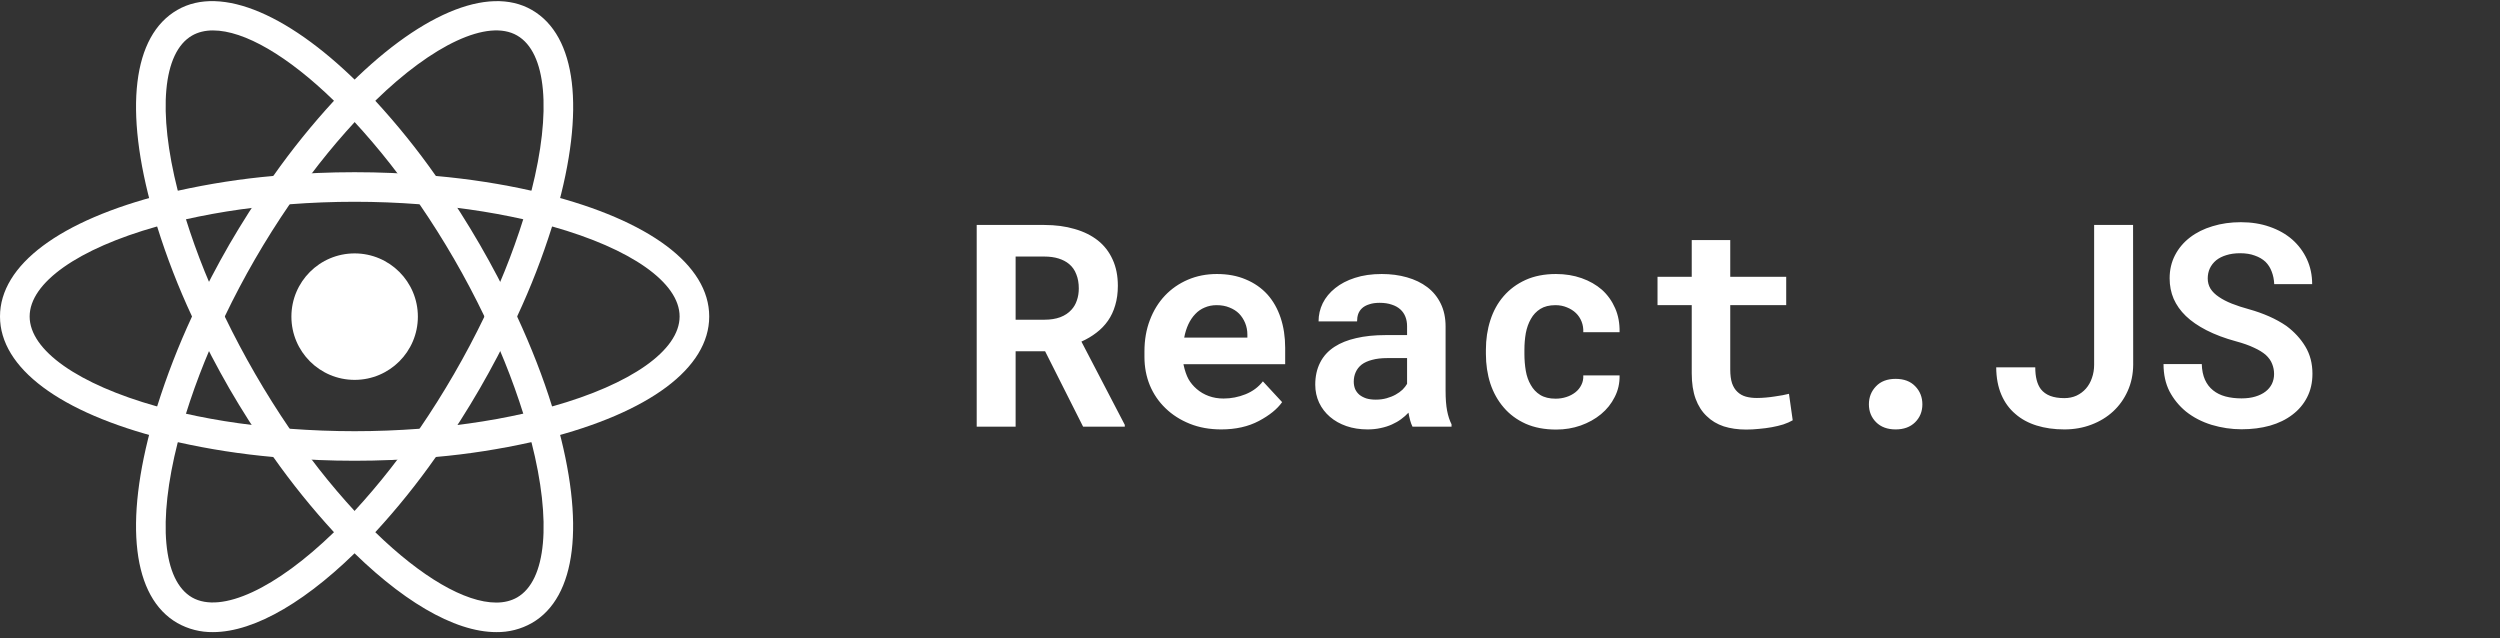 <svg width="141" height="36" viewBox="0 0 141 36" fill="none" xmlns="http://www.w3.org/2000/svg">
<rect x="0" y="0" width="141" height="36" fill="#333333" stroke="none"/>
<path d="M20.001 21.425C21.971 21.425 23.568 19.828 23.568 17.858C23.568 15.889 21.971 14.292 20.001 14.292C18.031 14.292 16.435 15.889 16.435 17.858C16.435 19.828 18.031 21.425 20.001 21.425Z" fill="white"/>
<path d="M10.014 24.95L9.225 24.748C3.363 23.267 0 20.75 0 17.85C0 14.949 3.365 12.433 9.225 10.953L10.014 10.753L10.236 11.534C10.829 13.58 11.588 15.573 12.506 17.495L12.676 17.85L12.506 18.206C11.587 20.13 10.826 22.124 10.236 24.17L10.014 24.95ZM8.862 12.771C4.408 14.026 1.672 15.94 1.672 17.85C1.672 19.756 4.406 21.673 8.862 22.925C9.407 21.191 10.066 19.495 10.83 17.85C10.061 16.203 9.403 14.506 8.862 12.771ZM29.985 24.95L29.766 24.166C29.172 22.12 28.412 20.126 27.494 18.204L27.324 17.85L27.494 17.493C28.413 15.572 29.17 13.576 29.766 11.53L29.985 10.751L30.775 10.951C36.639 12.431 40 14.947 40 17.85C40 20.752 36.637 23.267 30.775 24.748L29.985 24.95ZM29.166 17.85C29.965 19.581 30.631 21.283 31.138 22.925C35.594 21.673 38.33 19.756 38.33 17.85C38.33 15.94 35.596 14.028 31.138 12.771C30.593 14.506 29.935 16.202 29.166 17.85Z" fill="white"/>
<path d="M8.85 12.763L8.63 11.984C6.979 6.173 7.479 2.011 10.002 0.561C12.47 -0.868 16.44 0.821 20.599 5.086L21.166 5.67L20.599 6.251C19.122 7.787 17.772 9.44 16.562 11.195L16.337 11.518L15.945 11.55C13.818 11.717 11.708 12.057 9.637 12.567L8.85 12.763ZM12.011 1.716C11.563 1.716 11.167 1.814 10.834 2.005C9.179 2.958 8.888 6.277 10.027 10.757C11.807 10.364 13.603 10.082 15.413 9.924C16.461 8.437 17.605 7.02 18.836 5.682C16.233 3.15 13.775 1.716 12.011 1.716ZM27.989 35.651C25.616 35.651 22.567 33.861 19.402 30.612L18.836 30.031L19.402 29.451C20.879 27.913 22.229 26.258 23.44 24.502L23.663 24.182L24.051 24.144C26.179 23.98 28.289 23.642 30.361 23.131L31.15 22.931L31.372 23.713C33.015 29.519 32.517 33.687 29.997 35.138C29.386 35.485 28.693 35.662 27.989 35.651ZM21.166 30.017C23.767 32.548 26.227 33.985 27.989 33.985C28.439 33.985 28.835 33.885 29.166 33.695C30.823 32.74 31.116 29.415 29.974 24.936C28.195 25.331 26.397 25.615 24.583 25.773C23.539 27.262 22.398 28.679 21.166 30.017Z" fill="white"/>
<path d="M31.15 12.763L30.361 12.565C28.289 12.054 26.179 11.714 24.051 11.548L23.663 11.514L23.44 11.191C22.231 9.435 20.88 7.782 19.402 6.247L18.836 5.666L19.402 5.086C23.558 0.822 27.526 -0.866 29.997 0.561C32.519 2.013 33.021 6.175 31.372 11.984L31.15 12.763ZM24.583 9.924C26.489 10.094 28.295 10.379 29.974 10.757C31.114 6.277 30.823 2.958 29.166 2.003C27.52 1.05 24.421 2.509 21.166 5.682C22.397 7.021 23.54 8.435 24.583 9.924ZM12.011 35.651C11.307 35.661 10.614 35.484 10.002 35.138C7.479 33.687 6.979 29.521 8.628 23.713L8.844 22.931L9.633 23.131C11.559 23.617 13.681 23.959 15.943 24.144L16.331 24.182L16.556 24.502C17.763 26.256 19.114 27.913 20.592 29.451L21.16 30.031L20.592 30.612C17.429 33.863 14.38 35.651 12.011 35.651ZM10.027 24.938C8.888 29.417 9.179 32.742 10.834 33.697C12.482 34.636 15.571 33.188 18.836 30.017C17.605 28.678 16.462 27.261 15.413 25.775C13.601 25.614 11.802 25.335 10.027 24.938Z" fill="white"/>
<path d="M20.001 25.987C18.628 25.987 17.22 25.929 15.805 25.811L15.413 25.777L15.187 25.453C14.39 24.306 13.639 23.127 12.938 21.919C12.241 20.707 11.594 19.468 10.997 18.204L10.83 17.851L10.997 17.493C11.595 16.23 12.24 14.991 12.938 13.78C13.631 12.59 14.388 11.399 15.187 10.244L15.413 9.924L15.805 9.888C18.596 9.654 21.402 9.654 24.193 9.888L24.581 9.926L24.806 10.246C26.404 12.541 27.808 14.966 29.002 17.495L29.168 17.853L29.002 18.206C27.811 20.737 26.407 23.162 24.806 25.455L24.581 25.779L24.193 25.813C22.782 25.927 21.372 25.987 20.001 25.987ZM16.336 24.181C18.804 24.366 21.198 24.366 23.663 24.181C25.04 22.165 26.264 20.049 27.324 17.851C26.267 15.65 25.044 13.534 23.663 11.521C21.225 11.333 18.775 11.333 16.336 11.521C14.955 13.533 13.731 15.65 12.676 17.851C13.739 20.048 14.962 22.164 16.336 24.181Z" fill="white"/>
<path d="M58.945 19.813H57.281V24.063H55.086V12.688H58.898C59.529 12.688 60.099 12.764 60.609 12.915C61.12 13.06 61.557 13.277 61.922 13.563C62.281 13.849 62.557 14.206 62.75 14.633C62.948 15.06 63.047 15.555 63.047 16.118C63.047 16.524 62.997 16.891 62.898 17.219C62.805 17.542 62.669 17.831 62.492 18.086C62.31 18.347 62.091 18.573 61.836 18.766C61.586 18.959 61.305 19.125 60.992 19.266L63.438 23.961V24.063H61.086L58.945 19.813ZM57.281 18.032H58.906C59.245 18.032 59.542 17.985 59.797 17.891C60.057 17.792 60.268 17.651 60.43 17.469C60.565 17.323 60.667 17.149 60.734 16.946C60.807 16.743 60.844 16.516 60.844 16.266C60.844 15.964 60.797 15.698 60.703 15.469C60.615 15.235 60.479 15.042 60.297 14.891C60.135 14.756 59.938 14.652 59.703 14.579C59.469 14.506 59.2 14.469 58.898 14.469H57.281V18.032ZM68.875 24.219C68.224 24.219 67.633 24.113 67.102 23.899C66.57 23.685 66.115 23.394 65.734 23.024C65.354 22.659 65.06 22.23 64.852 21.735C64.648 21.235 64.547 20.701 64.547 20.133V19.821C64.547 19.175 64.648 18.586 64.852 18.055C65.055 17.519 65.338 17.058 65.703 16.672C66.068 16.287 66.5 15.988 67 15.774C67.5 15.56 68.044 15.454 68.633 15.454C69.242 15.454 69.784 15.555 70.258 15.758C70.737 15.956 71.143 16.238 71.477 16.602C71.805 16.967 72.055 17.407 72.227 17.922C72.398 18.433 72.484 18.998 72.484 19.618V20.54H66.75V20.563C66.823 20.901 66.917 21.175 67.031 21.383C67.146 21.586 67.299 21.771 67.492 21.938C67.69 22.11 67.917 22.243 68.172 22.336C68.427 22.43 68.706 22.477 69.008 22.477C69.435 22.477 69.849 22.396 70.25 22.235C70.651 22.073 70.977 21.831 71.227 21.508L72.312 22.68C72.037 23.071 71.599 23.425 71 23.743C70.401 24.06 69.693 24.219 68.875 24.219ZM68.617 17.211C68.372 17.211 68.148 17.256 67.945 17.344C67.742 17.428 67.565 17.55 67.414 17.711C67.258 17.873 67.128 18.066 67.023 18.29C66.919 18.514 66.841 18.764 66.789 19.04H70.352V18.868C70.352 18.639 70.31 18.422 70.227 18.219C70.143 18.016 70.029 17.839 69.883 17.688C69.737 17.542 69.557 17.428 69.344 17.344C69.135 17.256 68.893 17.211 68.617 17.211ZM79.664 24.063C79.612 23.959 79.568 23.839 79.531 23.704C79.495 23.568 79.463 23.425 79.438 23.274C79.318 23.404 79.18 23.526 79.023 23.641C78.867 23.756 78.695 23.855 78.508 23.938C78.315 24.026 78.104 24.094 77.875 24.141C77.646 24.193 77.398 24.219 77.133 24.219C76.701 24.219 76.302 24.157 75.938 24.032C75.578 23.907 75.268 23.732 75.008 23.508C74.747 23.284 74.544 23.019 74.398 22.711C74.253 22.399 74.18 22.06 74.18 21.696C74.18 21.227 74.271 20.813 74.453 20.454C74.635 20.089 74.909 19.79 75.273 19.555C75.602 19.342 76.005 19.18 76.484 19.071C76.969 18.956 77.523 18.899 78.148 18.899H79.359V18.399C79.359 18.201 79.328 18.024 79.266 17.868C79.203 17.706 79.109 17.568 78.984 17.454C78.854 17.334 78.69 17.243 78.492 17.18C78.299 17.113 78.073 17.079 77.812 17.079C77.583 17.079 77.385 17.107 77.219 17.165C77.052 17.217 76.917 17.292 76.812 17.391C76.719 17.48 76.648 17.586 76.602 17.711C76.56 17.836 76.539 17.974 76.539 18.125H74.367C74.367 17.766 74.445 17.425 74.602 17.102C74.763 16.779 74.997 16.495 75.305 16.25C75.607 16.006 75.977 15.813 76.414 15.672C76.857 15.527 77.362 15.454 77.93 15.454C78.44 15.454 78.914 15.516 79.352 15.641C79.794 15.766 80.177 15.951 80.5 16.196C80.823 16.441 81.076 16.75 81.258 17.125C81.44 17.495 81.531 17.925 81.531 18.415V22.04C81.531 22.493 81.56 22.868 81.617 23.165C81.674 23.461 81.758 23.717 81.867 23.93V24.063H79.664ZM77.594 22.54C77.812 22.54 78.016 22.514 78.203 22.461C78.391 22.409 78.56 22.342 78.711 22.258C78.862 22.175 78.992 22.081 79.102 21.977C79.211 21.868 79.297 21.758 79.359 21.649V20.196H78.25C77.912 20.196 77.622 20.23 77.383 20.297C77.143 20.36 76.948 20.448 76.797 20.563C76.646 20.683 76.534 20.826 76.461 20.993C76.388 21.154 76.352 21.331 76.352 21.524C76.352 21.675 76.378 21.816 76.43 21.946C76.487 22.071 76.568 22.178 76.672 22.266C76.776 22.349 76.904 22.417 77.055 22.469C77.211 22.516 77.391 22.54 77.594 22.54ZM87.734 22.485C87.948 22.485 88.151 22.454 88.344 22.391C88.537 22.329 88.706 22.24 88.852 22.125C88.997 22.011 89.109 21.873 89.188 21.711C89.271 21.55 89.307 21.37 89.297 21.172H91.344C91.354 21.61 91.263 22.016 91.07 22.391C90.883 22.766 90.625 23.089 90.297 23.36C89.969 23.631 89.586 23.844 89.148 24C88.716 24.151 88.258 24.227 87.773 24.227C87.117 24.227 86.542 24.118 86.047 23.899C85.552 23.675 85.141 23.37 84.812 22.985C84.479 22.599 84.227 22.149 84.055 21.633C83.888 21.113 83.805 20.555 83.805 19.961V19.727C83.805 19.133 83.888 18.579 84.055 18.063C84.221 17.542 84.471 17.089 84.805 16.704C85.138 16.318 85.549 16.014 86.039 15.79C86.534 15.566 87.107 15.454 87.758 15.454C88.279 15.454 88.76 15.532 89.203 15.688C89.646 15.844 90.029 16.063 90.352 16.344C90.669 16.631 90.917 16.977 91.094 17.383C91.271 17.784 91.354 18.235 91.344 18.735H89.297C89.307 18.526 89.276 18.329 89.203 18.141C89.13 17.954 89.023 17.792 88.883 17.657C88.742 17.521 88.573 17.415 88.375 17.336C88.177 17.253 87.961 17.211 87.727 17.211C87.383 17.211 87.099 17.282 86.875 17.422C86.651 17.563 86.474 17.75 86.344 17.985C86.208 18.219 86.112 18.488 86.055 18.79C86.003 19.092 85.977 19.404 85.977 19.727V19.961C85.977 20.29 86.003 20.607 86.055 20.915C86.107 21.217 86.201 21.482 86.336 21.711C86.466 21.946 86.643 22.133 86.867 22.274C87.096 22.415 87.385 22.485 87.734 22.485ZM97.586 13.54V15.61H100.742V17.211H97.586V20.844C97.586 21.151 97.62 21.409 97.688 21.618C97.76 21.821 97.862 21.982 97.992 22.102C98.122 22.227 98.279 22.316 98.461 22.368C98.648 22.42 98.857 22.446 99.086 22.446C99.253 22.446 99.422 22.438 99.594 22.422C99.771 22.407 99.94 22.386 100.102 22.36C100.258 22.339 100.404 22.316 100.539 22.29C100.68 22.264 100.799 22.238 100.898 22.211L101.109 23.704C100.958 23.792 100.781 23.87 100.578 23.938C100.375 24 100.159 24.053 99.93 24.094C99.701 24.136 99.461 24.167 99.211 24.188C98.966 24.214 98.724 24.227 98.484 24.227C98.021 24.227 97.599 24.167 97.219 24.047C96.844 23.922 96.523 23.73 96.258 23.469C95.987 23.214 95.779 22.889 95.633 22.493C95.487 22.092 95.414 21.613 95.414 21.055V17.211H93.484V15.61H95.414V13.54H97.586ZM105.406 22.805C105.406 22.404 105.539 22.066 105.805 21.79C106.07 21.508 106.44 21.368 106.914 21.368C107.383 21.368 107.75 21.506 108.016 21.782C108.286 22.058 108.422 22.399 108.422 22.805C108.422 23.211 108.284 23.55 108.008 23.821C107.737 24.086 107.372 24.219 106.914 24.219C106.451 24.219 106.083 24.084 105.812 23.813C105.542 23.542 105.406 23.206 105.406 22.805ZM118.109 12.688H120.305L120.312 20.571C120.307 21.113 120.203 21.607 120 22.055C119.802 22.498 119.529 22.881 119.18 23.204C118.831 23.526 118.419 23.776 117.945 23.954C117.477 24.131 116.971 24.219 116.43 24.219C115.857 24.219 115.336 24.146 114.867 24C114.398 23.855 113.997 23.636 113.664 23.344C113.326 23.058 113.062 22.696 112.875 22.258C112.688 21.821 112.591 21.308 112.586 20.719H114.789C114.789 20.99 114.815 21.227 114.867 21.43C114.919 21.633 114.997 21.805 115.102 21.946C115.237 22.118 115.414 22.245 115.633 22.329C115.852 22.412 116.117 22.454 116.43 22.454C116.68 22.454 116.909 22.407 117.117 22.313C117.326 22.214 117.503 22.081 117.648 21.915C117.794 21.748 117.906 21.55 117.984 21.321C118.068 21.086 118.109 20.836 118.109 20.571V12.688ZM128.258 21.094C128.258 20.891 128.221 20.701 128.148 20.524C128.081 20.347 127.964 20.18 127.797 20.024C127.625 19.873 127.401 19.735 127.125 19.61C126.854 19.48 126.516 19.36 126.109 19.25C125.479 19.079 124.924 18.87 124.445 18.625C123.971 18.381 123.583 18.113 123.281 17.821C122.979 17.529 122.75 17.206 122.594 16.852C122.443 16.498 122.367 16.113 122.367 15.696C122.367 15.217 122.469 14.782 122.672 14.391C122.875 14.001 123.156 13.667 123.516 13.391C123.875 13.115 124.299 12.904 124.789 12.758C125.279 12.607 125.81 12.532 126.383 12.532C126.977 12.532 127.518 12.618 128.008 12.79C128.503 12.961 128.927 13.201 129.281 13.508C129.635 13.821 129.911 14.191 130.109 14.618C130.307 15.045 130.406 15.514 130.406 16.024H128.266C128.255 15.769 128.208 15.534 128.125 15.321C128.047 15.107 127.93 14.922 127.773 14.766C127.612 14.615 127.411 14.498 127.172 14.415C126.938 14.326 126.661 14.282 126.344 14.282C126.052 14.282 125.792 14.318 125.562 14.391C125.339 14.459 125.148 14.555 124.992 14.68C124.836 14.81 124.716 14.964 124.633 15.141C124.555 15.313 124.516 15.501 124.516 15.704C124.516 15.917 124.568 16.11 124.672 16.282C124.781 16.454 124.938 16.607 125.141 16.743C125.344 16.883 125.589 17.011 125.875 17.125C126.167 17.24 126.495 17.347 126.859 17.446C127.25 17.555 127.622 17.688 127.977 17.844C128.331 18 128.656 18.18 128.953 18.383C129.401 18.717 129.758 19.105 130.023 19.547C130.289 19.99 130.422 20.5 130.422 21.079C130.422 21.579 130.32 22.024 130.117 22.415C129.919 22.8 129.643 23.125 129.289 23.391C128.935 23.662 128.513 23.868 128.023 24.008C127.534 24.144 127 24.211 126.422 24.211C125.854 24.211 125.292 24.128 124.734 23.961C124.182 23.79 123.701 23.54 123.289 23.211C122.898 22.889 122.589 22.508 122.359 22.071C122.135 21.633 122.023 21.12 122.023 20.532H124.18C124.19 20.875 124.25 21.17 124.359 21.415C124.469 21.659 124.622 21.86 124.82 22.016C125.013 22.172 125.245 22.287 125.516 22.36C125.792 22.433 126.094 22.469 126.422 22.469C126.714 22.469 126.971 22.435 127.195 22.368C127.424 22.3 127.617 22.206 127.773 22.086C127.93 21.967 128.049 21.823 128.133 21.657C128.216 21.485 128.258 21.297 128.258 21.094Z" fill="white"/>
</svg>

